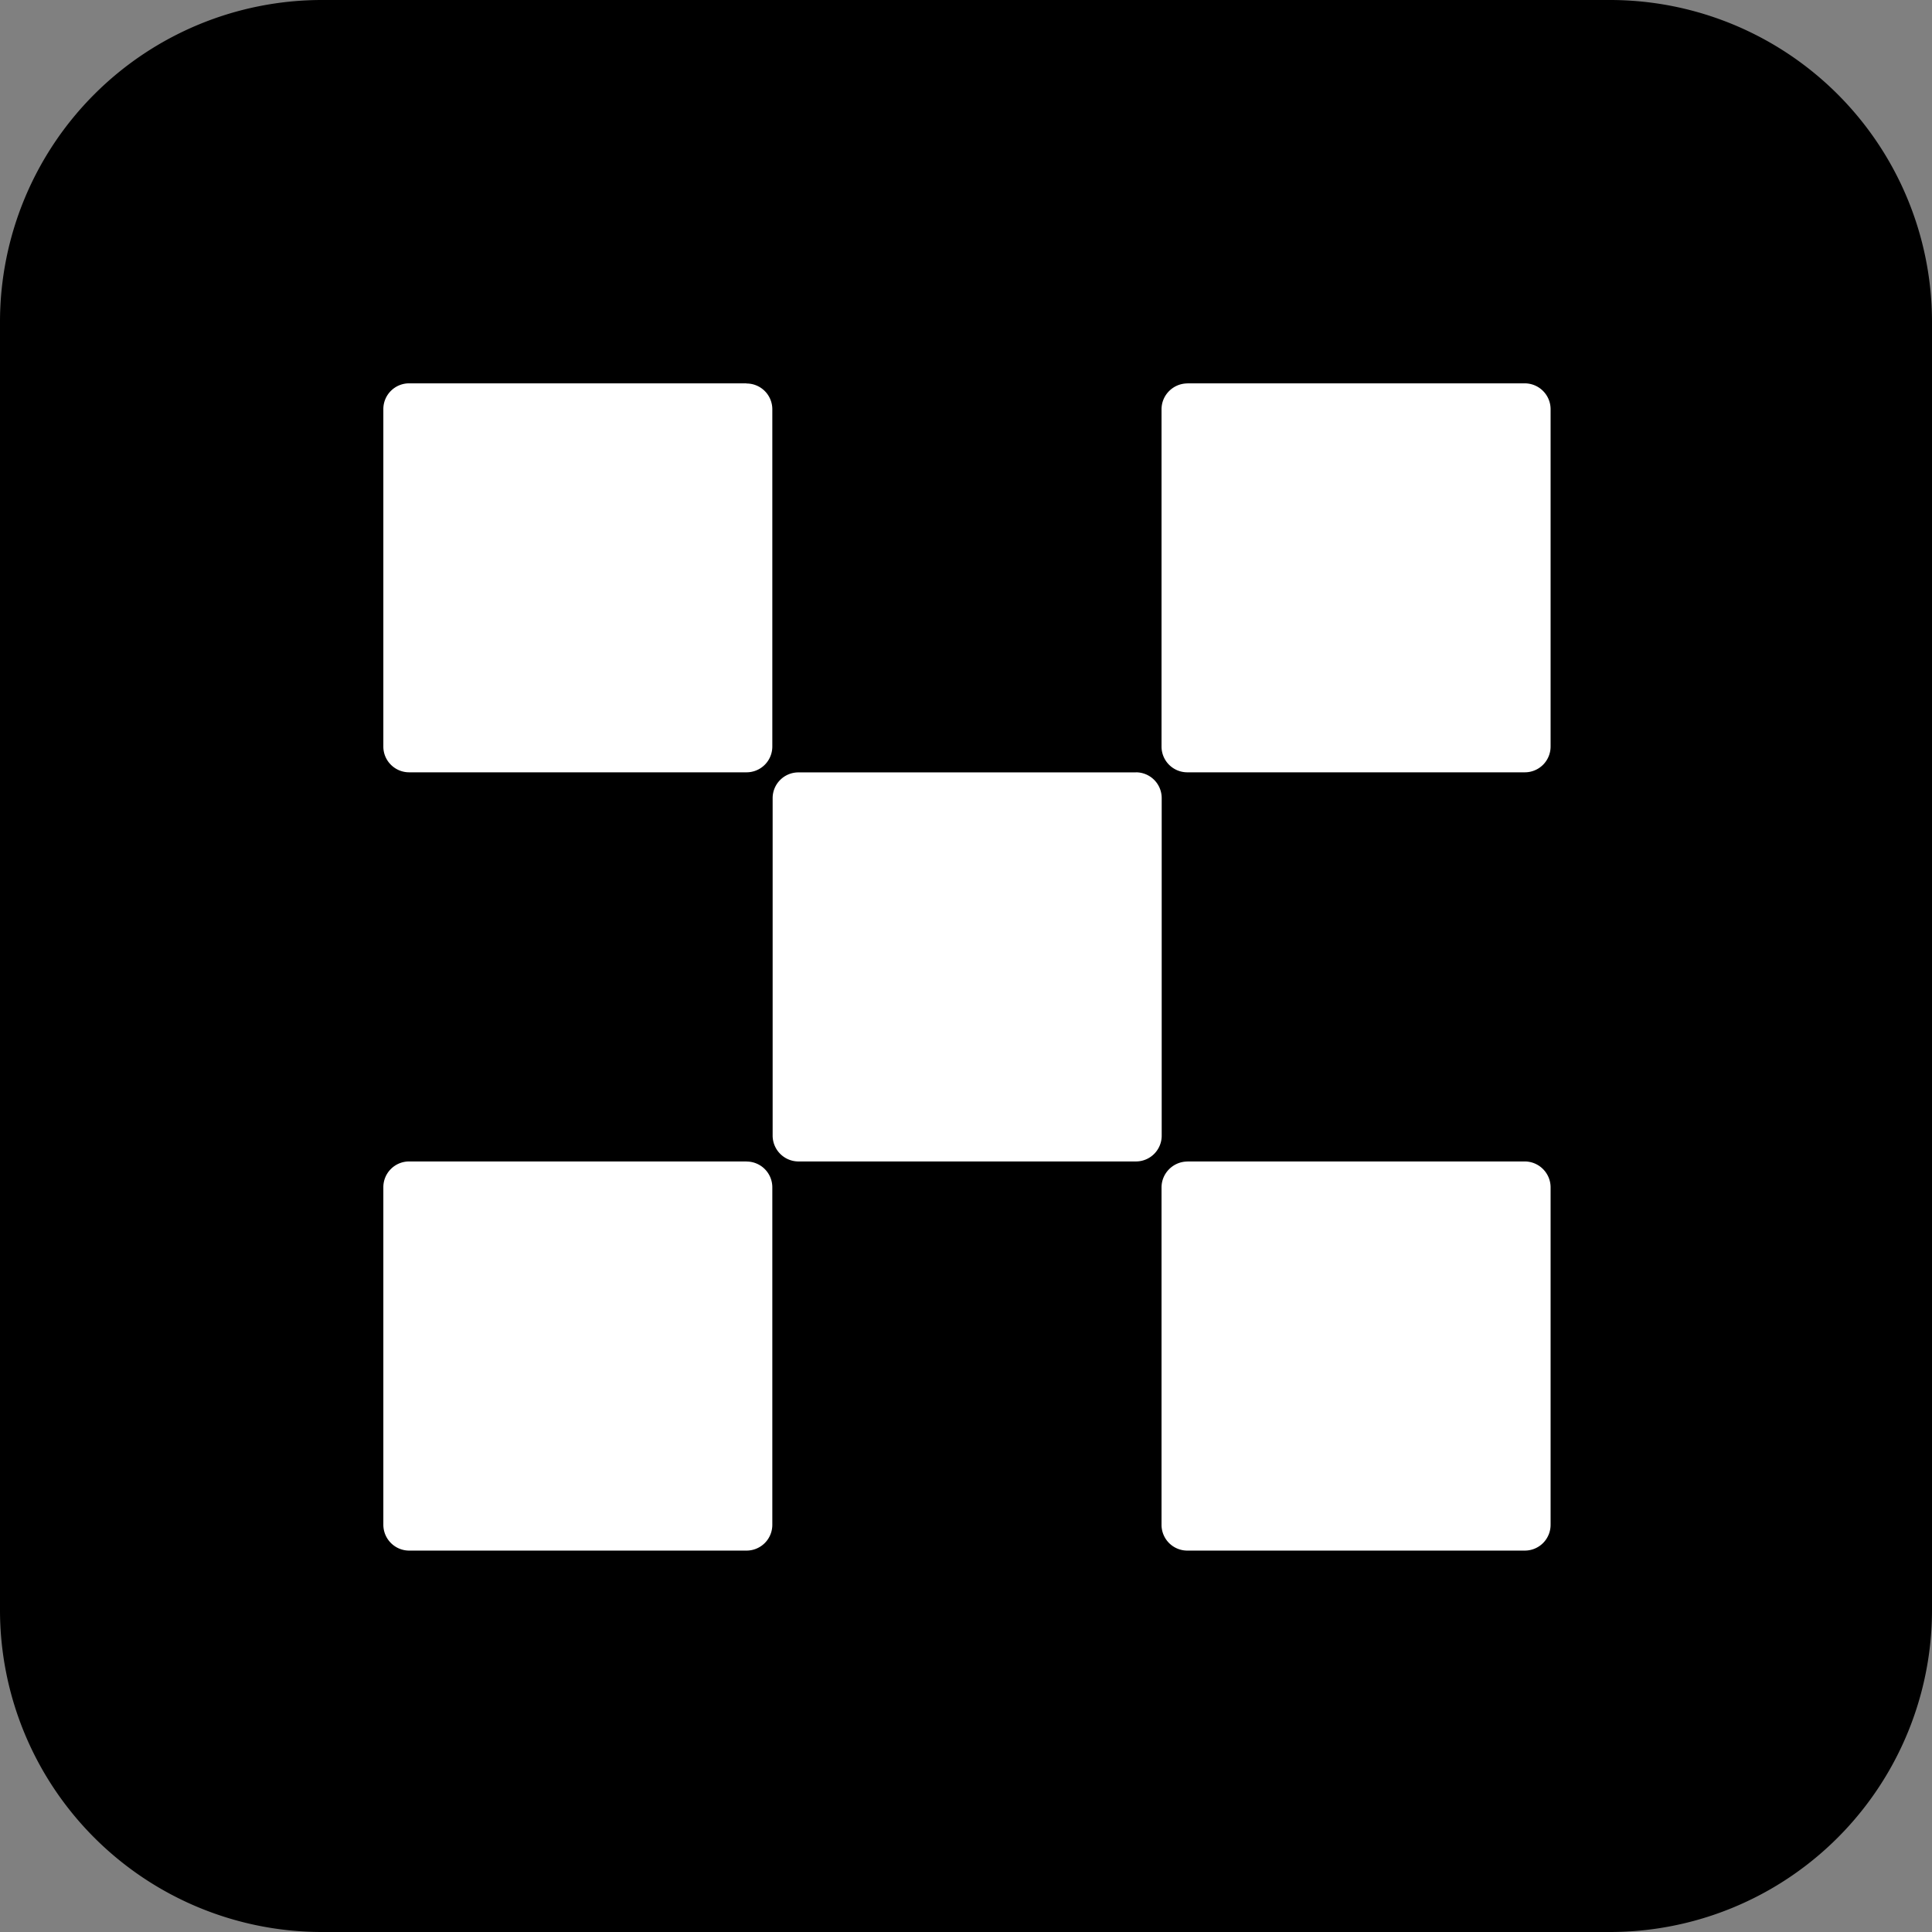 <svg xmlns="http://www.w3.org/2000/svg" fill="none" viewBox="0 0 24 24">
    <rect x="0" y="0" width="24" height="24" fill="#808080" stroke="none"/>
    <g clip-path="url('#okx_svg__clip0_9926_9018')">
        <path fill="#000" d="M0 4a4 4 0 0 1 4-4h16a4 4 0 0 1 4 4v16a4 4 0 0 1-4 4H4a4 4 0 0 1-4-4z"/>
        <path fill="#fff" fill-rule="evenodd" d="M9.274 4.762h-4.19a.32.32 0 0 0-.322.322v4.19c0 .177.144.32.321.32h4.19a.32.32 0 0 0 .321-.322V5.084a.32.32 0 0 0-.322-.32zm4.834 4.833H9.92a.32.32 0 0 0-.322.322v4.189c0 .178.144.322.322.322h4.189a.32.32 0 0 0 .322-.321v-4.19a.32.32 0 0 0-.322-.323zm.643-4.833h4.189c.178 0 .322.144.322.322v4.19a.32.32 0 0 1-.322.32h-4.188a.32.32 0 0 1-.323-.322V5.085c0-.178.145-.322.323-.322zm-5.477 9.666h-4.19a.32.32 0 0 0-.322.322v4.19c0 .178.144.322.321.322h4.19a.32.32 0 0 0 .321-.323v-4.188a.32.32 0 0 0-.322-.322zm5.477 0h4.189c.178 0 .322.145.322.322v4.19a.32.32 0 0 1-.322.322h-4.188a.32.32 0 0 1-.323-.323v-4.188c0-.177.145-.322.323-.322z" clip-rule="evenodd"/>
    </g>
    <defs>
        <clipPath id="okx_svg__clip0_9926_9018">
            <path fill="#fff" d="M0 0h24v24H0z"/>
        </clipPath>
    </defs>
</svg>
